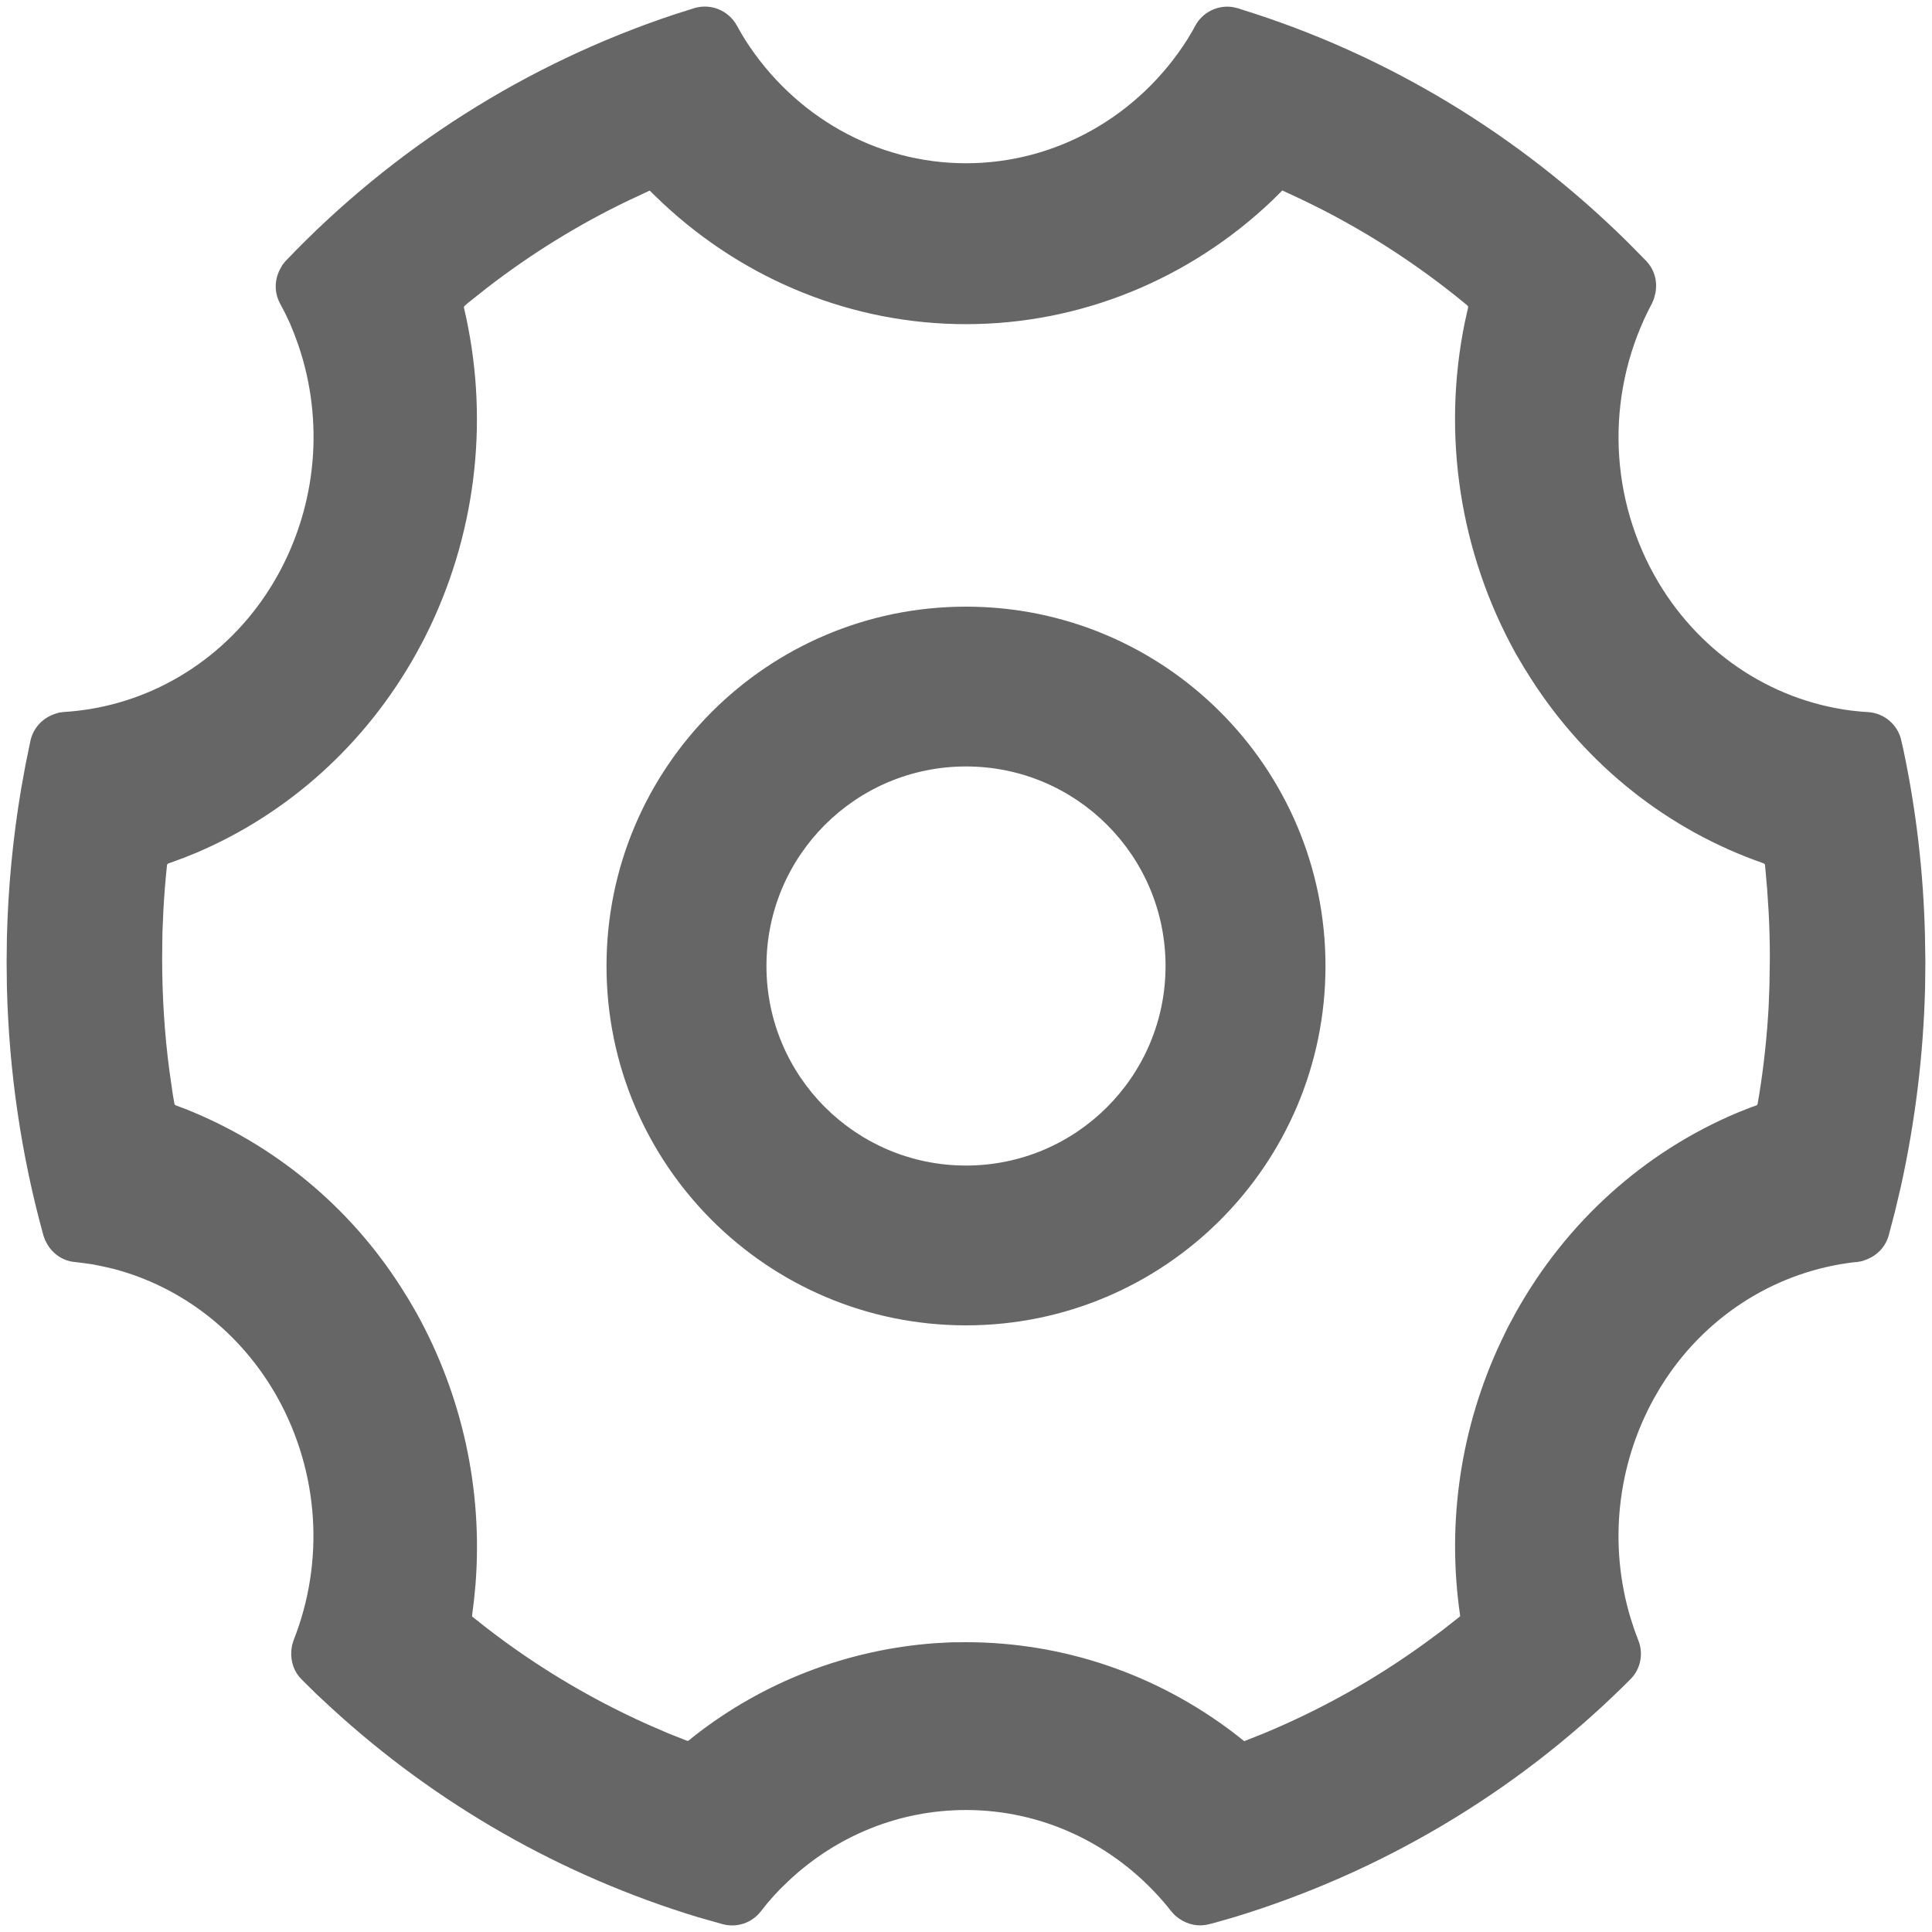 <?xml version="1.0" encoding="UTF-8"?>
<svg width="14px" height="14px" viewBox="0 0 14 14" version="1.1" xmlns="http://www.w3.org/2000/svg" xmlns:xlink="http://www.w3.org/1999/xlink">
    <g id="Generic仓库新增批量上传功能" stroke="none" stroke-width="1" opacity="0.6">
        <g id="Generic仓库" transform="translate(-16, -480)">
            <g id="编组备份" transform="translate(16, 475)">
                <g id="设置" transform="translate(0, 5)">
                    <path d="M5.031,0.059 C5.15,0.023 5.278,0.075 5.339,0.184 L5.374,0.246 L5.402,0.292 C5.756,0.844 6.351,1.183 7,1.183 C7.654,1.183 8.251,0.84 8.602,0.289 L8.641,0.224 L8.661,0.187 C8.715,0.087 8.827,0.033 8.937,0.052 L8.971,0.06 L8.998,0.069 C10.045,0.394 11,0.971 11.788,1.748 L11.895,1.856 L11.929,1.891 C11.988,1.953 12.013,2.038 11.995,2.127 L11.985,2.165 L11.971,2.198 C11.642,2.815 11.648,3.556 11.987,4.167 C12.293,4.717 12.823,5.073 13.413,5.149 L13.49,5.157 L13.536,5.16 C13.653,5.167 13.752,5.251 13.777,5.364 L13.794,5.439 C13.886,5.877 13.938,6.324 13.949,6.777 L13.952,6.972 L13.95,7.154 C13.938,7.64 13.879,8.124 13.774,8.6 L13.732,8.778 L13.686,8.953 C13.664,9.031 13.608,9.094 13.528,9.126 L13.492,9.139 L13.457,9.145 L13.433,9.147 C12.885,9.212 12.389,9.516 12.073,9.989 L12.029,10.058 L11.987,10.13 C11.716,10.619 11.656,11.196 11.816,11.726 L11.843,11.809 L11.872,11.887 C11.911,11.984 11.888,12.096 11.815,12.168 L11.764,12.219 C10.972,12.997 10.002,13.571 8.939,13.894 L8.806,13.932 L8.764,13.943 C8.69,13.963 8.612,13.95 8.543,13.902 L8.515,13.88 L8.488,13.851 C8.469,13.826 8.449,13.802 8.429,13.779 C8.067,13.36 7.552,13.116 7,13.116 C6.518,13.116 6.065,13.301 5.717,13.627 L5.656,13.686 L5.606,13.739 L5.559,13.793 L5.512,13.852 C5.447,13.935 5.338,13.971 5.236,13.943 L5.056,13.892 C4.069,13.592 3.163,13.075 2.403,12.378 L2.29,12.273 L2.186,12.17 C2.132,12.117 2.105,12.043 2.111,11.96 L2.116,11.924 L2.127,11.887 C2.354,11.314 2.311,10.67 2.013,10.131 C1.749,9.656 1.317,9.324 0.82,9.194 L0.741,9.176 L0.671,9.162 L0.608,9.153 L0.541,9.145 C0.461,9.137 0.39,9.093 0.345,9.02 L0.327,8.987 L0.315,8.954 C0.153,8.367 0.065,7.762 0.05,7.154 L0.048,6.972 L0.05,6.792 C0.059,6.432 0.093,6.074 0.153,5.718 L0.185,5.541 L0.221,5.366 C0.241,5.279 0.302,5.208 0.392,5.175 L0.427,5.164 L0.465,5.159 L0.496,5.157 C1.071,5.112 1.599,4.801 1.929,4.305 L1.973,4.236 L2.013,4.167 C2.297,3.655 2.349,3.049 2.162,2.501 L2.132,2.419 L2.101,2.343 L2.067,2.271 L2.028,2.197 C1.989,2.122 1.987,2.034 2.028,1.953 L2.047,1.919 L2.07,1.891 C2.848,1.075 3.814,0.462 4.883,0.106 L5.031,0.059 Z M9.292,1.38 L9.222,1.45 C8.62,2.024 7.83,2.349 7,2.349 C6.181,2.349 5.402,2.033 4.802,1.472 L4.728,1.401 L4.708,1.381 L4.554,1.453 C4.189,1.628 3.844,1.842 3.525,2.089 L3.39,2.196 L3.366,2.217 L3.362,2.223 L3.362,2.23 C3.545,3.005 3.459,3.815 3.121,4.532 L3.073,4.63 L3.017,4.734 C2.651,5.392 2.089,5.897 1.419,6.181 L1.327,6.218 L1.22,6.257 C1.216,6.258 1.212,6.261 1.21,6.27 L1.209,6.281 C1.198,6.384 1.19,6.489 1.184,6.596 L1.177,6.757 L1.175,6.942 C1.175,7.218 1.192,7.493 1.228,7.762 L1.251,7.923 L1.264,7.999 L1.267,8.005 L1.274,8.01 L1.341,8.035 C1.986,8.291 2.533,8.743 2.906,9.328 L2.961,9.416 L3.018,9.514 C3.35,10.113 3.499,10.796 3.446,11.479 L3.435,11.593 L3.421,11.705 L3.421,11.712 L3.424,11.716 L3.438,11.727 C3.821,12.036 4.242,12.293 4.689,12.494 L4.839,12.559 L4.978,12.614 L4.985,12.615 L4.991,12.612 L5.028,12.582 C5.531,12.187 6.139,11.953 6.778,11.907 L6.89,11.901 L7,11.9 C7.705,11.9 8.382,12.132 8.941,12.558 L9.016,12.617 L9.155,12.562 C9.568,12.391 9.959,12.172 10.32,11.911 L10.454,11.812 L10.575,11.717 C10.577,11.715 10.578,11.713 10.579,11.714 L10.58,11.718 L10.58,11.703 C10.482,11.026 10.586,10.337 10.878,9.718 L10.928,9.615 L10.983,9.513 C11.35,8.854 11.915,8.347 12.59,8.063 L12.683,8.026 L12.728,8.01 L12.733,8.006 L12.736,8 L12.749,7.925 C12.782,7.718 12.804,7.509 12.816,7.3 L12.822,7.143 L12.825,6.942 C12.825,6.829 12.822,6.716 12.816,6.604 L12.805,6.437 L12.79,6.268 C12.789,6.262 12.785,6.258 12.777,6.255 C12.09,6.016 11.498,5.549 11.094,4.918 L11.04,4.832 L10.982,4.733 C10.578,4.003 10.448,3.153 10.614,2.338 L10.638,2.231 C10.639,2.226 10.639,2.222 10.637,2.219 L10.634,2.215 L10.612,2.196 C10.254,1.902 9.863,1.652 9.446,1.452 L9.292,1.38 Z M7,4.396 C8.439,4.396 9.605,5.562 9.605,7 C9.605,8.438 8.439,9.604 7,9.604 C5.561,9.604 4.395,8.438 4.395,7 C4.395,5.562 5.561,4.396 7,4.396 Z M7,5.554 C6.201,5.554 5.554,6.201 5.554,7 C5.554,7.798 6.201,8.446 7,8.446 C7.799,8.446 8.446,7.798 8.446,7 C8.446,6.201 7.799,5.554 7,5.554 Z"></path>
                </g>
            </g>
        </g>
    </g>
</svg>
